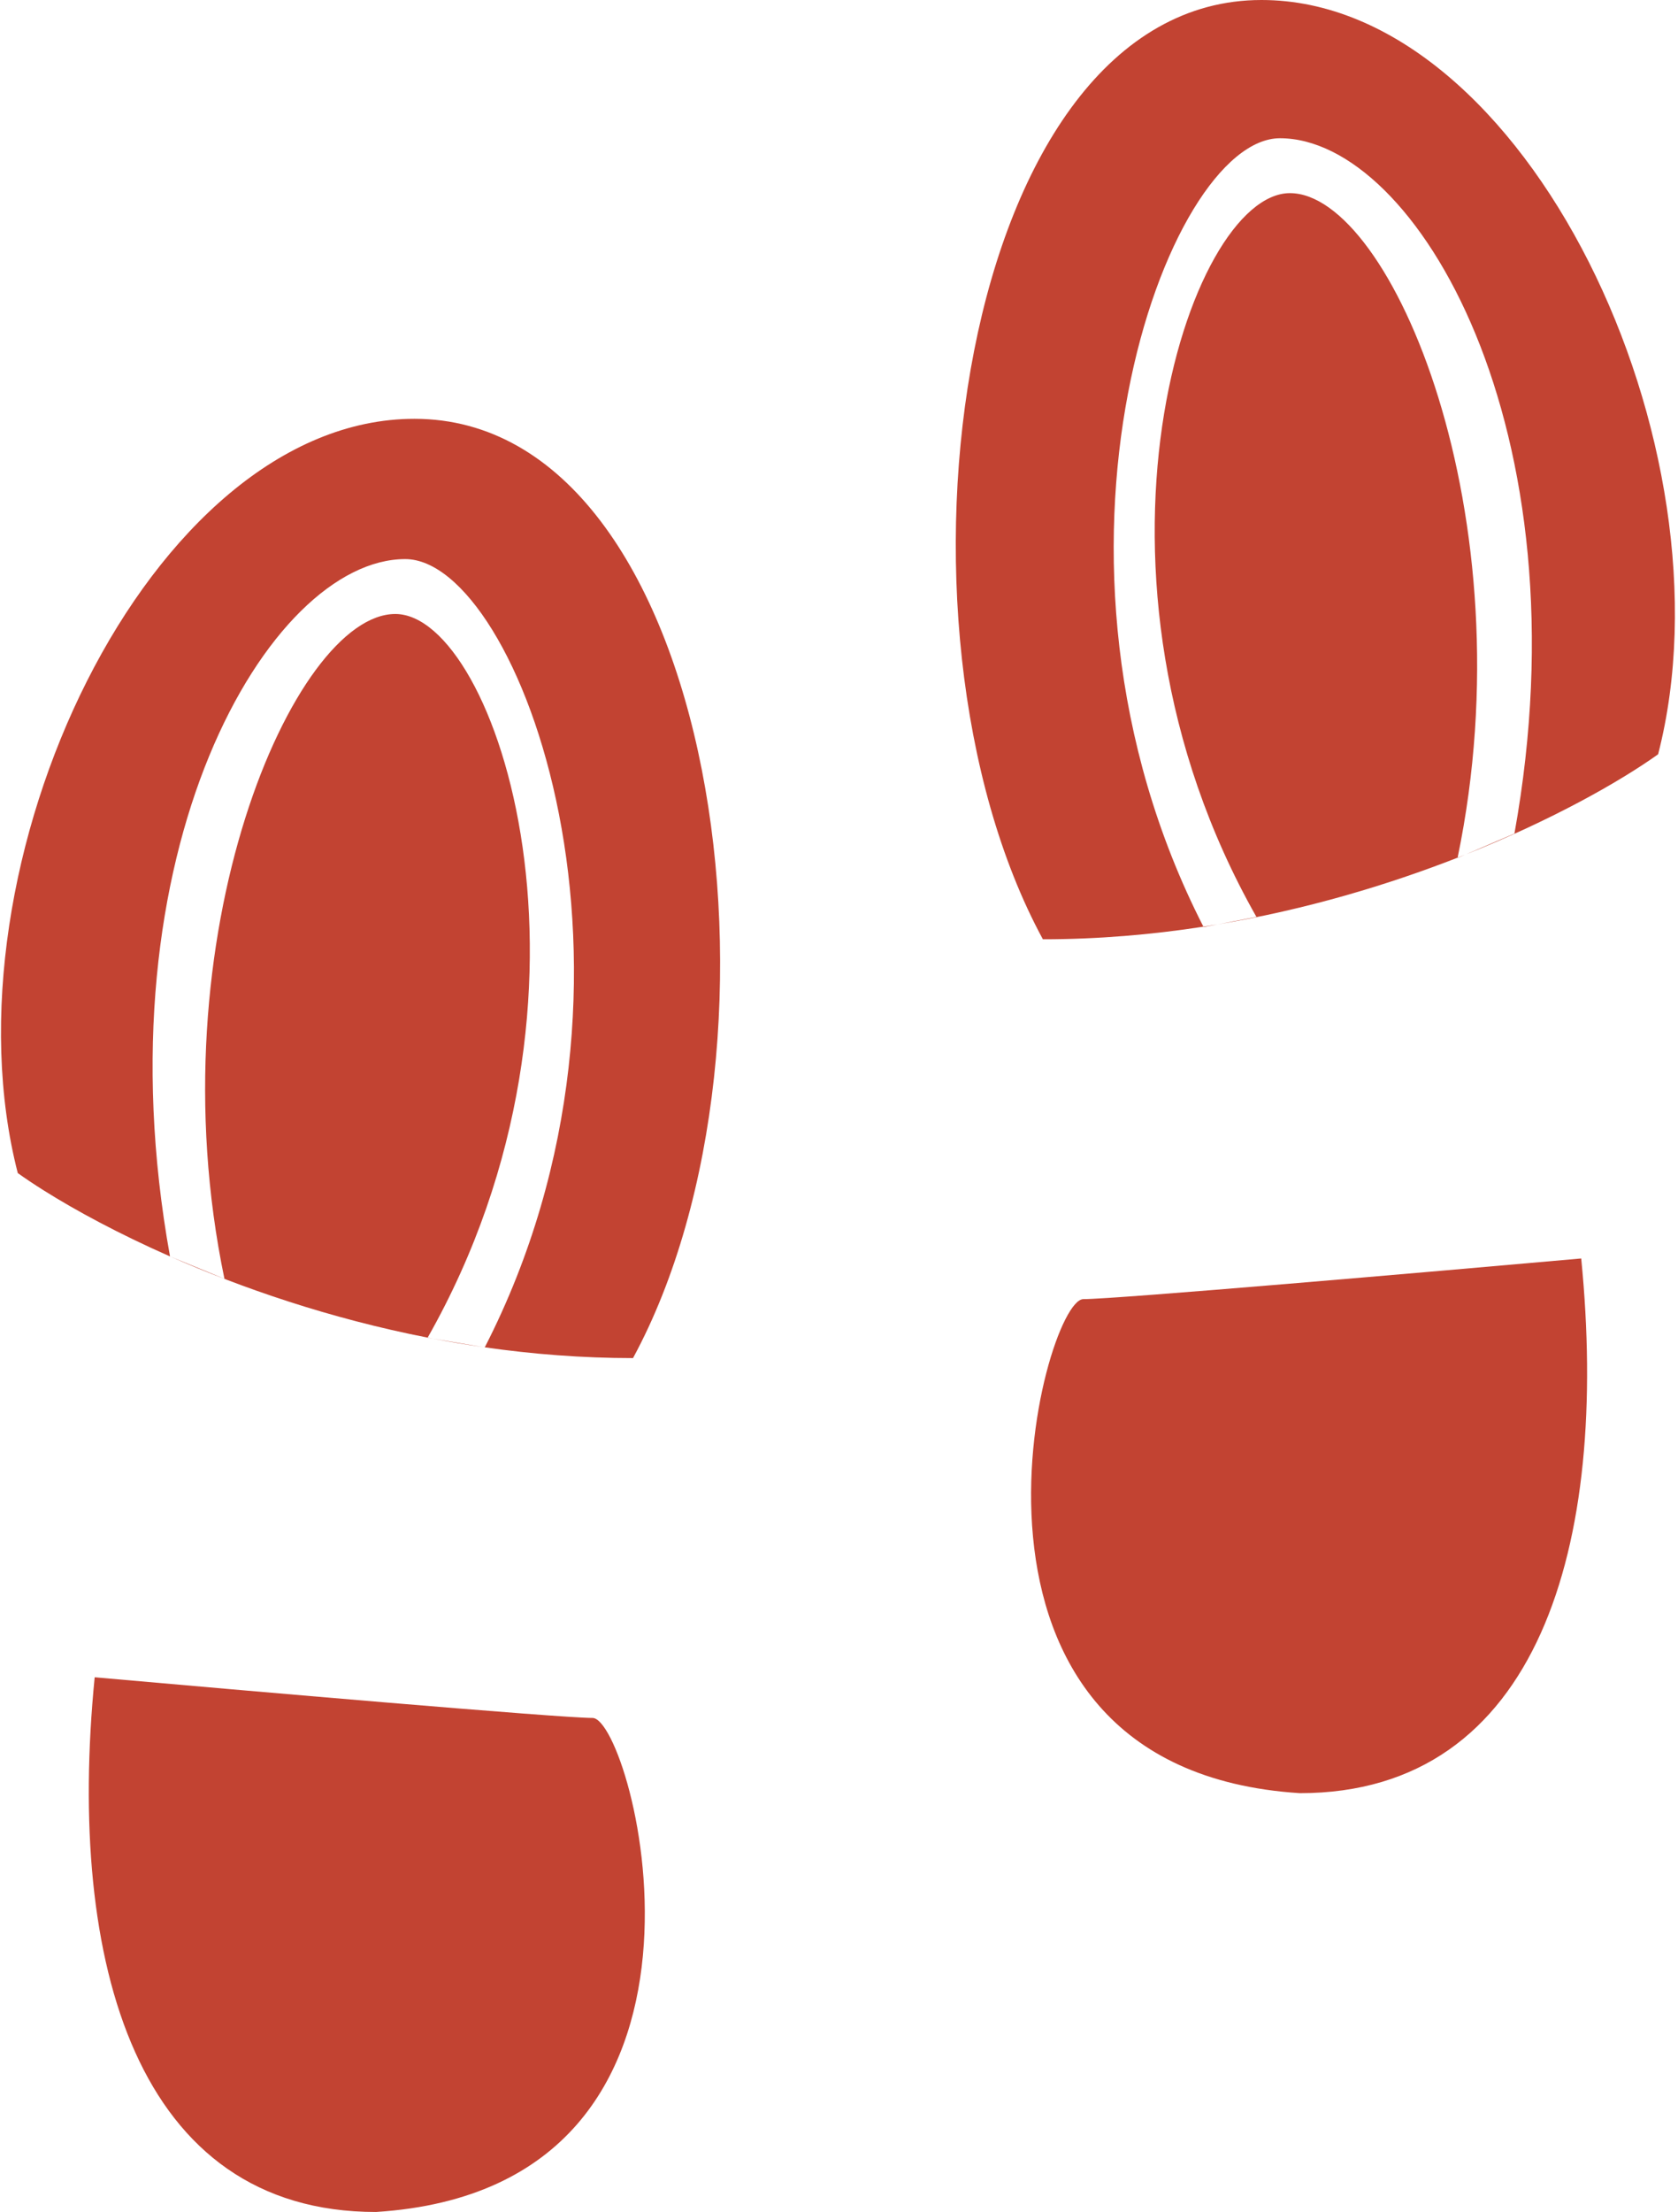 <svg width="413" height="544" viewBox="0 0 413 544" fill="none" xmlns="http://www.w3.org/2000/svg">
<path fill-rule="evenodd" clip-rule="evenodd" d="M155.801 334C198.14 256 176.522 103 102.005 103C36.752 103 -15.051 213 4.375 288.5C6.213 289.812 8.341 291.237 10.741 292.746C18.488 297.618 29.064 303.365 41.846 308.997C41.846 308.998 41.846 308.999 41.847 309L41.923 309.031C59.437 316.743 81.083 324.236 105.259 328.968C105.253 328.979 105.247 328.989 105.241 329L106.613 329.23C110.679 330.005 114.816 330.702 119.016 331.308L119.314 331.358C119.315 331.356 119.316 331.354 119.317 331.351C131.047 333.03 143.262 334 155.801 334ZM119.317 331.351C166.112 240.153 127.741 137.5 99.741 137.5C66.242 137.5 23.847 209.499 41.846 308.997C41.872 309.009 41.898 309.02 41.923 309.031L55.241 314.5C37.741 230.5 72.339 151 97.29 151C122.238 151 153.233 244.477 105.259 328.968C105.71 329.056 106.161 329.144 106.613 329.23L119.016 331.308C119.116 331.323 119.217 331.337 119.317 331.351ZM145.838 422.5C137.869 422.5 60.828 415.833 23.303 412.5C16.33 483 33.764 544 92.54 544C186.683 538 155.801 422.5 145.838 422.5Z" fill="#C24332"/>
<path fill-rule="evenodd" clip-rule="evenodd" d="M256.682 231C214.342 153 235.96 0 310.478 0C375.73 5.3104e-06 427.534 110 408.107 185.5C398.847 192.109 382.221 201.597 360.605 210.201L372.741 205C390.72 105.5 348.494 34 315.033 34C287.075 34 249.523 136.726 296.191 227.901C283.542 229.856 270.302 231 256.682 231ZM299.671 227.34L296.241 228C296.224 227.967 296.207 227.934 296.191 227.901C297.356 227.721 298.516 227.534 299.671 227.34ZM299.671 227.34L309.241 225.5C261.297 141 292.559 47.5 317.481 47.5C342.396 47.5 376.202 126.956 358.756 210.93C341.68 217.598 321.61 223.664 299.671 227.34ZM358.756 210.93C359.376 210.688 359.993 210.445 360.605 210.201L358.741 211C358.746 210.977 358.751 210.954 358.756 210.93ZM389.179 309.5C351.655 312.833 274.614 319.5 266.644 319.5C256.682 319.5 225.799 435 319.942 441C378.719 441 396.153 380 389.179 309.5Z" fill="#C24332"/>
</svg>
